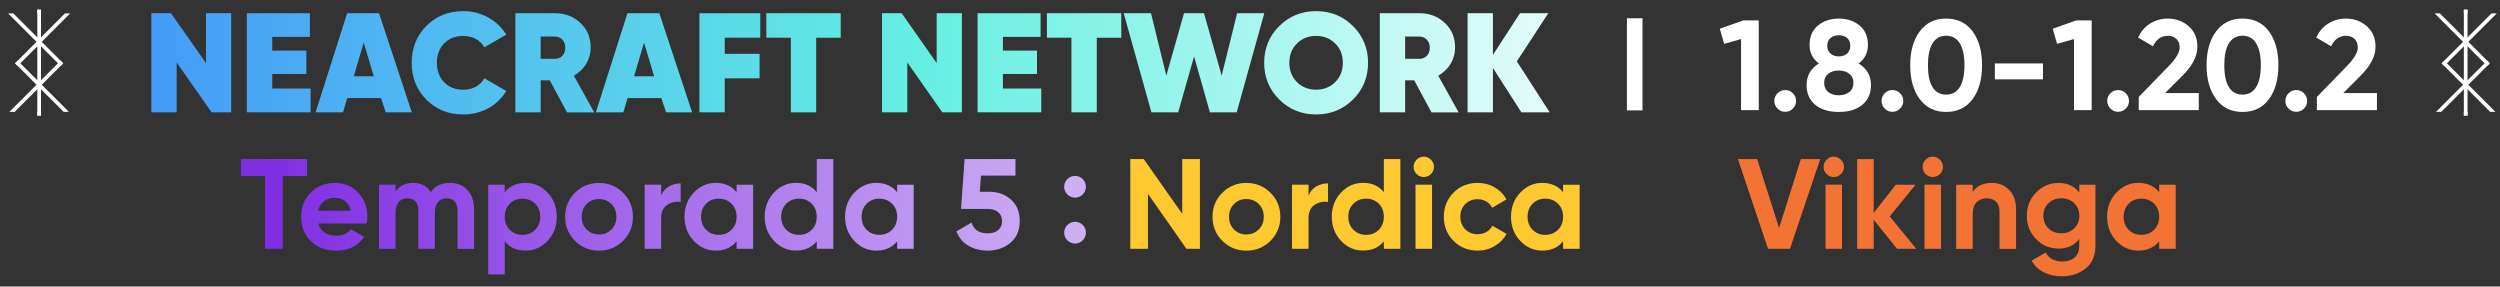 <svg width="689.625" height="79.039" xmlns="http://www.w3.org/2000/svg" version="1.1">
 <rect width="100%" height="100%" fill="#333333" stroke="none"/>
 <defs>
  <linearGradient y2="0.5" x2="20.151" y1="0.5" x1="0.198" id="SVGID_1_">
   <stop stop-color="#7F2CE3" offset="0.005"/>
   <stop stop-color="#FFFFFF" offset="1"/>
  </linearGradient>
  <linearGradient y2="0.5" x2="19.166" y1="0.5" x1="-0.71" id="SVGID_00000164510778613328535730000006714214098911086226_">
   <stop stop-color="#7F2CE3" offset="0.005"/>
   <stop stop-color="#FFFFFF" offset="1"/>
  </linearGradient>
  <linearGradient y2="0.5" x2="12.545" y1="0.5" x1="-1.314" id="SVGID_00000057129055211541395860000010521795025695970210_">
   <stop stop-color="#7F2CE3" offset="0.005"/>
   <stop stop-color="#FFFFFF" offset="1"/>
  </linearGradient>
  <linearGradient y2="0.5" x2="15.8" y1="0.5" x1="-3.414" id="SVGID_00000000941122670744288930000008446743924777919369_">
   <stop stop-color="#7F2CE3" offset="0.005"/>
   <stop stop-color="#FFFFFF" offset="1"/>
  </linearGradient>
  <linearGradient y2="0.5" x2="14.843" y1="0.5" x1="-4.587" id="SVGID_00000063616351509694552520000009757841530119896200_">
   <stop stop-color="#7F2CE3" offset="0.005"/>
   <stop stop-color="#FFFFFF" offset="1"/>
  </linearGradient>
  <linearGradient y2="0.5" x2="25.758" y1="0.5" x1="-10.852" id="SVGID_00000026150284601159461650000017591472750969922202_">
   <stop stop-color="#7F2CE3" offset="0.005"/>
   <stop stop-color="#FFFFFF" offset="1"/>
  </linearGradient>
  <linearGradient y2="0.5" x2="12.931" y1="0.5" x1="-6.273" id="SVGID_00000062153348228946592820000010725669184286464915_">
   <stop stop-color="#7F2CE3" offset="0.005"/>
   <stop stop-color="#FFFFFF" offset="1"/>
  </linearGradient>
  <linearGradient y2="0.5" x2="11.769" y1="0.5" x1="-7.446" id="SVGID_00000037675703768323276310000014498262250916656300_">
   <stop stop-color="#7F2CE3" offset="0.005"/>
   <stop stop-color="#FFFFFF" offset="1"/>
  </linearGradient>
  <linearGradient y2="0.5" x2="10.591" y1="0.5" x1="-8.613" id="SVGID_00000137811040659636719990000003725203711630014631_">
   <stop stop-color="#7F2CE3" offset="0.005"/>
   <stop stop-color="#FFFFFF" offset="1"/>
  </linearGradient>
  <linearGradient y2="0.5" x2="9.719" y1="0.5" x1="-11.091" id="SVGID_00000070104382789538610040000003016252742485981332_">
   <stop stop-color="#7F2CE3" offset="0.005"/>
   <stop stop-color="#FFFFFF" offset="1"/>
  </linearGradient>
  <linearGradient y2="0.5" x2="23.448" y1="0.5" x1="-37.141" id="SVGID_00000111175940621738109160000005845655984932121768_">
   <stop stop-color="#7F2CE3" offset="0.005"/>
   <stop stop-color="#FFFFFF" offset="1"/>
  </linearGradient>
  <linearGradient y2="0.449" x2="19.317" y1="0.502" x1="-0.129" id="SVGID_00000119825883750895429560000013901058732707960706_">
   <stop stop-color="#449AF9" offset="0"/>
   <stop stop-color="#64EFE2" offset="0.5"/>
   <stop stop-color="#FFFFFF" offset="1"/>
  </linearGradient>
  <linearGradient y2="0.452" x2="22.707" y1="0.505" x1="-1.661" id="SVGID_00000058591821015891005020000002366375792362402443_">
   <stop stop-color="#449AF9" offset="0"/>
   <stop stop-color="#64EFE2" offset="0.5"/>
   <stop stop-color="#FFFFFF" offset="1"/>
  </linearGradient>
  <linearGradient y2="0.455" x2="14.322" y1="0.508" x1="-1.814" id="SVGID_00000112601144274554148180000018037193663985465279_">
   <stop stop-color="#449AF9" offset="0"/>
   <stop stop-color="#64EFE2" offset="0.5"/>
   <stop stop-color="#FFFFFF" offset="1"/>
  </linearGradient>
  <linearGradient y2="0.46" x2="13.563" y1="0.51" x1="-2.863" id="SVGID_00000159447656267500017680000009242522121951935929_">
   <stop stop-color="#449AF9" offset="0"/>
   <stop stop-color="#64EFE2" offset="0.5"/>
   <stop stop-color="#FFFFFF" offset="1"/>
  </linearGradient>
  <linearGradient y2="0.461" x2="14.949" y1="0.514" x1="-4.748" id="SVGID_00000156571792219546622000000010843667046317220027_">
   <stop stop-color="#449AF9" offset="0"/>
   <stop stop-color="#64EFE2" offset="0.5"/>
   <stop stop-color="#FFFFFF" offset="1"/>
  </linearGradient>
  <linearGradient y2="0.465" x2="11.41" y1="0.517" x1="-4.726" id="SVGID_00000102541901183558375030000004482691107480803747_">
   <stop stop-color="#449AF9" offset="0"/>
   <stop stop-color="#64EFE2" offset="0.5"/>
   <stop stop-color="#FFFFFF" offset="1"/>
  </linearGradient>
  <linearGradient y2="0.467" x2="16.341" y1="0.519" x1="-9.174" id="SVGID_00000155106278034323924690000004212268421719001016_">
   <stop stop-color="#449AF9" offset="0"/>
   <stop stop-color="#64EFE2" offset="0.5"/>
   <stop stop-color="#FFFFFF" offset="1"/>
  </linearGradient>
  <linearGradient y2="0.469" x2="12.477" y1="0.522" x1="-8.41" id="SVGID_00000117676503348341351190000009364748787647074702_">
   <stop stop-color="#449AF9" offset="0"/>
   <stop stop-color="#64EFE2" offset="0.5"/>
   <stop stop-color="#FFFFFF" offset="1"/>
  </linearGradient>
  <linearGradient y2="0.474" x2="10.168" y1="0.526" x1="-9.279" id="SVGID_00000109719894184896297590000001883981177150827427_">
   <stop stop-color="#449AF9" offset="0"/>
   <stop stop-color="#64EFE2" offset="0.5"/>
   <stop stop-color="#FFFFFF" offset="1"/>
  </linearGradient>
  <linearGradient y2="0.477" x2="11.248" y1="0.53" x1="-13.134" id="SVGID_00000067938309450369911410000015222619919997097869_">
   <stop stop-color="#449AF9" offset="0"/>
   <stop stop-color="#64EFE2" offset="0.5"/>
   <stop stop-color="#FFFFFF" offset="1"/>
  </linearGradient>
  <linearGradient y2="0.479" x2="8.703" y1="0.532" x1="-12.184" id="SVGID_00000181770437473414324950000011874966149788040616_">
   <stop stop-color="#449AF9" offset="0"/>
   <stop stop-color="#64EFE2" offset="0.5"/>
   <stop stop-color="#FFFFFF" offset="1"/>
  </linearGradient>
  <linearGradient y2="0.482" x2="4.056" y1="0.535" x1="-6.988" id="SVGID_00000177471291039367085350000012382528857218670265_">
   <stop stop-color="#449AF9" offset="0"/>
   <stop stop-color="#64EFE2" offset="0.5"/>
   <stop stop-color="#FFFFFF" offset="1"/>
  </linearGradient>
  <linearGradient y2="0.488" x2="4.137" y1="0.538" x1="-10.81" id="SVGID_00000127756814777837369420000011911880009080804781_">
   <stop stop-color="#449AF9" offset="0"/>
   <stop stop-color="#64EFE2" offset="0.5"/>
   <stop stop-color="#FFFFFF" offset="1"/>
  </linearGradient>
  <linearGradient y2="0.49" x2="3.987" y1="0.543" x1="-15.719" id="SVGID_00000071559321512092813970000017644212658762457237_">
   <stop stop-color="#449AF9" offset="0"/>
   <stop stop-color="#64EFE2" offset="0.5"/>
   <stop stop-color="#FFFFFF" offset="1"/>
  </linearGradient>
  <linearGradient y2="0.494" x2="2.758" y1="0.546" x1="-16.156" id="SVGID_00000103244617549570321750000005280803101399790980_">
   <stop stop-color="#449AF9" offset="0"/>
   <stop stop-color="#64EFE2" offset="0.5"/>
   <stop stop-color="#FFFFFF" offset="1"/>
  </linearGradient>
 </defs>
 <g>
  <title>Layer 1</title>
  <g id="svg_1">
   <g id="svg_2">
    <path id="svg_3" fill="#FFFFFF" d="m480.91,5.62l4.24,0l0,24.76l-4.88,0l0,-19.6l-4.67,1.31l-1.2,-4.17l6.51,-2.3z" class="st0"/>
    <path id="svg_4" fill="#FFFFFF" d="m494.57,29.96c-0.59,0.59 -1.3,0.88 -2.12,0.88c-0.83,0 -1.53,-0.29 -2.12,-0.88c-0.59,-0.59 -0.88,-1.3 -0.88,-2.12c0,-0.82 0.29,-1.53 0.88,-2.12c0.59,-0.59 1.3,-0.88 2.12,-0.88c0.82,0 1.53,0.29 2.12,0.88c0.59,0.59 0.88,1.3 0.88,2.12c0,0.82 -0.3,1.53 -0.88,2.12z" class="st0"/>
    <path id="svg_5" fill="#FFFFFF" d="m512.68,17.51c2.29,1.37 3.43,3.36 3.43,5.98c0,2.29 -0.8,4.09 -2.39,5.41c-1.59,1.32 -3.76,1.98 -6.49,1.98c-2.76,0 -4.93,-0.66 -6.51,-1.98c-1.58,-1.32 -2.37,-3.13 -2.37,-5.41c0,-2.62 1.13,-4.61 3.4,-5.98c-1.72,-1.25 -2.58,-2.96 -2.58,-5.13c0,-2.29 0.77,-4.07 2.32,-5.34c1.54,-1.27 3.46,-1.91 5.75,-1.91c2.29,0 4.2,0.64 5.73,1.91c1.53,1.27 2.3,3.05 2.3,5.34c-0.01,2.19 -0.87,3.9 -2.59,5.13zm-8.37,7.87c0.74,0.6 1.72,0.9 2.92,0.9c1.2,0 2.17,-0.3 2.92,-0.9s1.12,-1.45 1.12,-2.53c0,-1.06 -0.37,-1.89 -1.12,-2.49s-1.72,-0.9 -2.92,-0.9c-1.2,0 -2.18,0.3 -2.92,0.9s-1.11,1.43 -1.11,2.49c0,1.08 0.37,1.93 1.11,2.53zm5.22,-14.88c-0.59,-0.52 -1.36,-0.78 -2.3,-0.78c-0.94,0 -1.71,0.26 -2.3,0.78c-0.59,0.52 -0.88,1.23 -0.88,2.12c0,0.9 0.29,1.61 0.88,2.14c0.59,0.53 1.35,0.8 2.3,0.8c0.94,0 1.71,-0.26 2.3,-0.8c0.59,-0.53 0.88,-1.24 0.88,-2.14c0,-0.89 -0.29,-1.6 -0.88,-2.12z" class="st0"/>
    <path id="svg_6" fill="#FFFFFF" d="m524.14,29.96c-0.59,0.59 -1.3,0.88 -2.12,0.88c-0.83,0 -1.53,-0.29 -2.12,-0.88c-0.59,-0.59 -0.88,-1.3 -0.88,-2.12c0,-0.82 0.29,-1.53 0.88,-2.12c0.59,-0.59 1.3,-0.88 2.12,-0.88c0.82,0 1.53,0.29 2.12,0.88c0.59,0.59 0.88,1.3 0.88,2.12c0.01,0.82 -0.29,1.53 -0.88,2.12z" class="st0"/>
    <path id="svg_7" fill="#FFFFFF" d="m536.84,30.88c-3.09,0 -5.51,-1.17 -7.27,-3.52c-1.76,-2.35 -2.64,-5.47 -2.64,-9.36c0,-3.89 0.88,-7.01 2.64,-9.36c1.76,-2.35 4.18,-3.52 7.27,-3.52c3.11,0 5.54,1.17 7.29,3.52c1.74,2.35 2.62,5.47 2.62,9.36c0,3.89 -0.87,7.01 -2.62,9.36c-1.75,2.35 -4.18,3.52 -7.29,3.52zm-3.75,-6.85c0.85,1.38 2.1,2.07 3.75,2.07c1.65,0 2.91,-0.7 3.77,-2.09c0.86,-1.39 1.29,-3.4 1.29,-6.01c0,-2.64 -0.43,-4.66 -1.29,-6.05c-0.86,-1.39 -2.12,-2.09 -3.77,-2.09c-1.65,0 -2.9,0.7 -3.75,2.09c-0.85,1.39 -1.27,3.41 -1.27,6.05c0,2.64 0.42,4.66 1.27,6.03z" class="st0"/>
    <path id="svg_8" fill="#FFFFFF" d="m550.28,21.89l0,-4.39l13.27,0l0,4.39l-13.27,0z" class="st0"/>
    <path id="svg_9" fill="#FFFFFF" d="m572.75,5.62l4.24,0l0,24.76l-4.88,0l0,-19.6l-4.67,1.31l-1.2,-4.17l6.51,-2.3z" class="st0"/>
    <path id="svg_10" fill="#FFFFFF" d="m586.4,29.96c-0.59,0.59 -1.3,0.88 -2.12,0.88c-0.83,0 -1.53,-0.29 -2.12,-0.88c-0.59,-0.59 -0.88,-1.3 -0.88,-2.12c0,-0.82 0.29,-1.53 0.88,-2.12c0.59,-0.59 1.3,-0.88 2.12,-0.88c0.82,0 1.53,0.29 2.12,0.88c0.59,0.59 0.88,1.3 0.88,2.12c0.01,0.82 -0.29,1.53 -0.88,2.12z" class="st0"/>
    <path id="svg_11" fill="#FFFFFF" d="m589.97,30.38l0,-3.64l8.46,-8.7c1.89,-1.98 2.83,-3.63 2.83,-4.95c0,-0.97 -0.3,-1.75 -0.9,-2.34c-0.6,-0.59 -1.37,-0.88 -2.32,-0.88c-1.86,0 -3.24,0.97 -4.14,2.9l-4.1,-2.41c0.78,-1.7 1.9,-3 3.36,-3.89c1.46,-0.9 3.07,-1.34 4.81,-1.34c2.24,0 4.16,0.7 5.77,2.1c1.6,1.4 2.41,3.3 2.41,5.68c0,2.57 -1.36,5.2 -4.06,7.91l-4.86,4.86l9.31,0l0,4.7l-16.57,0z" class="st0"/>
    <path id="svg_12" fill="#FFFFFF" d="m618.59,30.88c-3.09,0 -5.51,-1.17 -7.27,-3.52c-1.76,-2.35 -2.64,-5.47 -2.64,-9.36c0,-3.89 0.88,-7.01 2.64,-9.36c1.76,-2.35 4.18,-3.52 7.27,-3.52c3.11,0 5.54,1.17 7.29,3.52c1.74,2.35 2.62,5.47 2.62,9.36c0,3.89 -0.87,7.01 -2.62,9.36c-1.74,2.35 -4.17,3.52 -7.29,3.52zm-3.75,-6.85c0.85,1.38 2.1,2.07 3.75,2.07c1.65,0 2.91,-0.7 3.77,-2.09c0.86,-1.39 1.29,-3.4 1.29,-6.01c0,-2.64 -0.43,-4.66 -1.29,-6.05c-0.86,-1.39 -2.12,-2.09 -3.77,-2.09c-1.65,0 -2.9,0.7 -3.75,2.09c-0.85,1.39 -1.27,3.41 -1.27,6.05c0,2.64 0.43,4.66 1.27,6.03z" class="st0"/>
    <path id="svg_13" fill="#FFFFFF" d="m635.54,29.96c-0.59,0.59 -1.3,0.88 -2.12,0.88c-0.83,0 -1.53,-0.29 -2.12,-0.88c-0.59,-0.59 -0.88,-1.3 -0.88,-2.12c0,-0.82 0.29,-1.53 0.88,-2.12c0.59,-0.59 1.3,-0.88 2.12,-0.88c0.82,0 1.53,0.29 2.12,0.88c0.59,0.59 0.88,1.3 0.88,2.12c0.01,0.82 -0.29,1.53 -0.88,2.12z" class="st0"/>
    <path id="svg_14" fill="#FFFFFF" d="m639.11,30.38l0,-3.64l8.46,-8.7c1.89,-1.98 2.83,-3.63 2.83,-4.95c0,-0.97 -0.3,-1.75 -0.9,-2.34c-0.6,-0.59 -1.37,-0.88 -2.32,-0.88c-1.86,0 -3.24,0.97 -4.14,2.9l-4.1,-2.41c0.78,-1.7 1.9,-3 3.36,-3.89c1.46,-0.9 3.07,-1.34 4.81,-1.34c2.24,0 4.16,0.7 5.77,2.1c1.6,1.4 2.41,3.3 2.41,5.68c0,2.57 -1.36,5.2 -4.06,7.91l-4.86,4.86l9.31,0l0,4.7l-16.57,0z" class="st0"/>
   </g>
   <g id="svg_15">
    <path id="svg_16" fill="url(#SVGID_1_)" d="m84.68,43.87l0,4.67l-6.69,0l0,20.09l-4.88,0l0,-20.09l-6.65,0l0,-4.67l18.22,0z" class="st1"/>
    <path id="svg_17" fill="url(#SVGID_00000164510778613328535730000006714214098911086226_)" d="m87.83,61.67c0.61,2.22 2.28,3.33 4.99,3.33c1.74,0 3.07,-0.59 3.96,-1.77l3.68,2.12c-1.75,2.52 -4.32,3.79 -7.71,3.79c-2.92,0 -5.27,-0.88 -7.04,-2.65c-1.77,-1.77 -2.65,-4 -2.65,-6.69c0,-2.66 0.87,-4.89 2.62,-6.67c1.74,-1.78 3.99,-2.67 6.72,-2.67c2.59,0 4.73,0.9 6.42,2.69c1.69,1.79 2.53,4.01 2.53,6.65c0,0.59 -0.06,1.21 -0.18,1.87l-13.34,0zm-0.08,-3.54l9.02,0c-0.26,-1.2 -0.8,-2.1 -1.61,-2.69c-0.81,-0.59 -1.74,-0.88 -2.78,-0.88c-1.23,0 -2.24,0.31 -3.04,0.94c-0.8,0.62 -1.33,1.5 -1.59,2.63z"/>
    <path id="svg_18" fill="url(#SVGID_00000057129055211541395860000010521795025695970210_)" d="m124.09,50.45c2.03,0 3.65,0.66 4.86,1.98c1.21,1.32 1.82,3.09 1.82,5.31l0,10.9l-4.56,0l0,-10.58c0,-1.06 -0.26,-1.89 -0.78,-2.48c-0.52,-0.59 -1.25,-0.88 -2.19,-0.88c-1.04,0 -1.85,0.34 -2.42,1.03c-0.58,0.68 -0.87,1.67 -0.87,2.97l0,9.94l-4.56,0l0,-10.58c0,-1.06 -0.26,-1.89 -0.78,-2.48c-0.52,-0.59 -1.25,-0.88 -2.19,-0.88c-1.01,0 -1.82,0.34 -2.42,1.03c-0.6,0.68 -0.9,1.67 -0.9,2.97l0,9.94l-4.56,0l0,-17.69l4.56,0l0,1.87c1.06,-1.58 2.7,-2.37 4.92,-2.37c2.17,0 3.77,0.85 4.81,2.55c1.16,-1.7 2.92,-2.55 5.26,-2.55z"/>
    <path id="svg_19" fill="url(#SVGID_00000000941122670744288930000008446743924777919369_)" d="m144.96,50.45c2.38,0 4.42,0.9 6.1,2.71c1.69,1.8 2.53,4.02 2.53,6.63s-0.84,4.83 -2.53,6.63c-1.69,1.8 -3.72,2.71 -6.1,2.71c-2.48,0 -4.39,-0.86 -5.73,-2.58l0,9.16l-4.56,0l0,-24.76l4.56,0l0,2.09c1.34,-1.73 3.25,-2.59 5.73,-2.59zm-4.35,12.93c0.92,0.93 2.09,1.4 3.5,1.4c1.41,0 2.59,-0.47 3.52,-1.4c0.93,-0.93 1.4,-2.13 1.4,-3.59c0,-1.46 -0.47,-2.66 -1.4,-3.59c-0.93,-0.93 -2.11,-1.4 -3.52,-1.4c-1.41,0 -2.58,0.47 -3.5,1.4c-0.92,0.93 -1.38,2.13 -1.38,3.59c0,1.47 0.46,2.66 1.38,3.59z"/>
    <path id="svg_20" fill="url(#SVGID_00000063616351509694552520000009757841530119896200_)" d="m171.88,66.43c-1.82,1.8 -4.03,2.71 -6.65,2.71s-4.83,-0.9 -6.63,-2.71c-1.8,-1.8 -2.71,-4.01 -2.71,-6.63s0.9,-4.83 2.71,-6.63c1.8,-1.8 4.02,-2.71 6.63,-2.71s4.83,0.9 6.65,2.71c1.82,1.8 2.72,4.02 2.72,6.63s-0.9,4.82 -2.72,6.63zm-10.07,-3.14c0.91,0.92 2.05,1.38 3.41,1.38c1.37,0 2.51,-0.46 3.43,-1.38c0.92,-0.92 1.38,-2.09 1.38,-3.5c0,-1.42 -0.46,-2.58 -1.38,-3.5c-0.92,-0.92 -2.06,-1.38 -3.43,-1.38c-1.37,0 -2.51,0.46 -3.41,1.38c-0.91,0.92 -1.36,2.09 -1.36,3.5c0,1.42 0.46,2.59 1.36,3.5z"/>
    <path id="svg_21" fill="url(#SVGID_00000026150284601159461650000017591472750969922202_)" d="m182.39,53.99c0.42,-1.13 1.13,-1.98 2.1,-2.55c0.98,-0.57 2.07,-0.85 3.27,-0.85l0,5.09c-1.39,-0.16 -2.64,0.12 -3.73,0.85c-1.1,0.73 -1.64,1.95 -1.64,3.64l0,8.46l-4.56,0l0,-17.69l4.56,0l0,3.05z"/>
    <path id="svg_22" fill="url(#SVGID_00000062153348228946592820000010725669184286464915_)" d="m203.19,50.95l4.56,0l0,17.69l-4.56,0l0,-2.09c-1.37,1.72 -3.29,2.58 -5.77,2.58c-2.36,0 -4.38,-0.9 -6.07,-2.71c-1.69,-1.8 -2.53,-4.01 -2.53,-6.63s0.84,-4.83 2.53,-6.63c1.69,-1.8 3.71,-2.71 6.07,-2.71c2.48,0 4.4,0.86 5.77,2.58l0,-2.08zm-8.42,12.43c0.92,0.93 2.09,1.4 3.5,1.4c1.41,0 2.59,-0.47 3.52,-1.4c0.93,-0.93 1.4,-2.13 1.4,-3.59c0,-1.46 -0.47,-2.66 -1.4,-3.59c-0.93,-0.93 -2.11,-1.4 -3.52,-1.4c-1.41,0 -2.58,0.47 -3.5,1.4c-0.92,0.93 -1.38,2.13 -1.38,3.59c0,1.47 0.46,2.66 1.38,3.59z"/>
    <path id="svg_23" fill="url(#SVGID_00000037675703768323276310000014498262250916656300_)" d="m225.3,43.87l4.56,0l0,24.76l-4.56,0l0,-2.09c-1.34,1.72 -3.25,2.58 -5.73,2.58c-2.38,0 -4.42,-0.9 -6.1,-2.71c-1.69,-1.8 -2.53,-4.01 -2.53,-6.63s0.84,-4.83 2.53,-6.63c1.69,-1.8 3.72,-2.71 6.1,-2.71c2.48,0 4.39,0.86 5.73,2.58l0,-9.15zm-8.41,19.51c0.93,0.93 2.11,1.4 3.52,1.4c1.41,0 2.58,-0.47 3.5,-1.4c0.92,-0.93 1.38,-2.13 1.38,-3.59c0,-1.46 -0.46,-2.66 -1.38,-3.59c-0.92,-0.93 -2.09,-1.4 -3.5,-1.4c-1.41,0 -2.59,0.47 -3.52,1.4c-0.93,0.93 -1.4,2.13 -1.4,3.59c0.01,1.47 0.47,2.66 1.4,3.59z"/>
    <path id="svg_24" fill="url(#SVGID_00000137811040659636719990000003725203711630014631_)" d="m247.48,50.95l4.56,0l0,17.69l-4.56,0l0,-2.09c-1.37,1.72 -3.29,2.58 -5.77,2.58c-2.36,0 -4.38,-0.9 -6.07,-2.71c-1.69,-1.8 -2.53,-4.01 -2.53,-6.63s0.84,-4.83 2.53,-6.63c1.69,-1.8 3.71,-2.71 6.07,-2.71c2.48,0 4.4,0.86 5.77,2.58l0,-2.08zm-8.42,12.43c0.92,0.93 2.09,1.4 3.5,1.4c1.41,0 2.59,-0.47 3.52,-1.4c0.93,-0.93 1.4,-2.13 1.4,-3.59c0,-1.46 -0.47,-2.66 -1.4,-3.59c-0.93,-0.93 -2.11,-1.4 -3.52,-1.4c-1.41,0 -2.58,0.47 -3.5,1.4c-0.92,0.93 -1.38,2.13 -1.38,3.59c0,1.47 0.46,2.66 1.38,3.59z"/>
    <path id="svg_25" fill="url(#SVGID_00000070104382789538610040000003016252742485981332_)" d="m272.84,52.89c2.38,0 4.39,0.71 6.01,2.14c1.63,1.43 2.44,3.41 2.44,5.96s-0.85,4.54 -2.56,5.98c-1.71,1.44 -3.8,2.16 -6.28,2.16c-2.01,0 -3.77,-0.45 -5.31,-1.34s-2.64,-2.22 -3.32,-3.96l4.17,-2.44c0.61,1.98 2.1,2.97 4.46,2.97c1.25,0 2.22,-0.3 2.92,-0.9c0.7,-0.6 1.04,-1.42 1.04,-2.46c0,-1.01 -0.34,-1.83 -1.03,-2.44c-0.68,-0.61 -1.62,-0.92 -2.79,-0.92l-7.5,0l0.99,-13.76l14.04,0l0,4.56l-9.52,0l-0.32,4.46l2.56,0l0,-0.01z"/>
   </g>
   <path id="svg_26" fill="url(#SVGID_00000111175940621738109160000005845655984932121768_)" d="m298.67,53.64c-0.59,0.59 -1.3,0.88 -2.12,0.88c-0.83,0 -1.53,-0.29 -2.12,-0.88c-0.59,-0.59 -0.88,-1.3 -0.88,-2.12c0,-0.83 0.29,-1.53 0.88,-2.12c0.59,-0.59 1.3,-0.88 2.12,-0.88c0.83,0 1.53,0.29 2.12,0.88c0.59,0.59 0.88,1.3 0.88,2.12c0,0.82 -0.29,1.53 -0.88,2.12zm0,12.66c-0.59,0.59 -1.3,0.88 -2.12,0.88c-0.83,0 -1.53,-0.29 -2.12,-0.88c-0.59,-0.59 -0.88,-1.3 -0.88,-2.12c0,-0.83 0.29,-1.53 0.88,-2.12c0.59,-0.59 1.3,-0.88 2.12,-0.88c0.83,0 1.53,0.3 2.12,0.88c0.59,0.59 0.88,1.3 0.88,2.12c0,0.83 -0.29,1.53 -0.88,2.12z"/>
   <g id="svg_27">
    <g id="svg_28">
     <path id="svg_29" fill="#FDC830" d="m326.12,43.87l4.88,0l0,24.76l-3.72,0l-10.61,-15.14l0,15.14l-4.88,0l0,-24.76l3.71,0l10.61,15.11l0,-15.11l0.01,0z" class="st12"/>
     <path id="svg_30" fill="#FDC830" d="m350.46,66.43c-1.82,1.8 -4.03,2.71 -6.65,2.71s-4.83,-0.9 -6.63,-2.71c-1.8,-1.8 -2.71,-4.01 -2.71,-6.63s0.9,-4.83 2.71,-6.63c1.8,-1.8 4.02,-2.71 6.63,-2.71s4.83,0.9 6.65,2.71c1.82,1.8 2.72,4.02 2.72,6.63s-0.91,4.82 -2.72,6.63zm-10.07,-3.14c0.91,0.92 2.05,1.38 3.41,1.38c1.37,0 2.51,-0.46 3.43,-1.38c0.92,-0.92 1.38,-2.09 1.38,-3.5c0,-1.42 -0.46,-2.58 -1.38,-3.5c-0.92,-0.92 -2.06,-1.38 -3.43,-1.38c-1.37,0 -2.51,0.46 -3.41,1.38c-0.91,0.92 -1.36,2.09 -1.36,3.5c0,1.42 0.45,2.59 1.36,3.5z" class="st12"/>
     <path id="svg_31" fill="#FDC830" d="m360.96,53.99c0.42,-1.13 1.13,-1.98 2.1,-2.55c0.98,-0.57 2.07,-0.85 3.27,-0.85l0,5.09c-1.39,-0.16 -2.64,0.12 -3.73,0.85c-1.1,0.73 -1.64,1.95 -1.64,3.64l0,8.46l-4.56,0l0,-17.69l4.56,0l0,3.05z" class="st12"/>
     <path id="svg_32" fill="#FDC830" d="m381.73,43.87l4.56,0l0,24.76l-4.56,0l0,-2.09c-1.34,1.72 -3.25,2.58 -5.73,2.58c-2.38,0 -4.42,-0.9 -6.1,-2.71c-1.69,-1.8 -2.53,-4.01 -2.53,-6.63s0.84,-4.83 2.53,-6.63c1.69,-1.8 3.72,-2.71 6.1,-2.71c2.48,0 4.39,0.86 5.73,2.58l0,-9.15zm-8.4,19.51c0.93,0.93 2.11,1.4 3.52,1.4s2.58,-0.47 3.5,-1.4c0.92,-0.93 1.38,-2.13 1.38,-3.59c0,-1.46 -0.46,-2.66 -1.38,-3.59c-0.92,-0.93 -2.09,-1.4 -3.5,-1.4s-2.59,0.47 -3.52,1.4c-0.93,0.93 -1.4,2.13 -1.4,3.59c0,1.47 0.47,2.66 1.4,3.59z" class="st12"/>
     <path id="svg_33" fill="#FDC830" d="m392.73,48.83c-0.76,0 -1.41,-0.28 -1.96,-0.83c-0.55,-0.55 -0.83,-1.21 -0.83,-1.96c0,-0.75 0.28,-1.41 0.83,-1.98c0.55,-0.57 1.21,-0.85 1.96,-0.85c0.78,0 1.44,0.28 2,0.85c0.55,0.57 0.83,1.23 0.83,1.98c0,0.76 -0.28,1.41 -0.83,1.96c-0.55,0.55 -1.22,0.83 -2,0.83zm-2.26,19.81l0,-17.69l4.56,0l0,17.69l-4.56,0z" class="st12"/>
     <path id="svg_34" fill="#FDC830" d="m407.62,69.13c-2.67,0 -4.89,-0.9 -6.67,-2.69c-1.78,-1.79 -2.67,-4.01 -2.67,-6.65c0,-2.64 0.89,-4.86 2.67,-6.65c1.78,-1.79 4,-2.69 6.67,-2.69c1.72,0 3.29,0.41 4.7,1.24c1.41,0.83 2.49,1.93 3.22,3.33l-3.93,2.3c-0.35,-0.73 -0.89,-1.31 -1.61,-1.73c-0.72,-0.42 -1.53,-0.64 -2.42,-0.64c-1.37,0 -2.5,0.45 -3.4,1.36c-0.9,0.91 -1.34,2.07 -1.34,3.48c0,1.39 0.45,2.54 1.34,3.45c0.9,0.91 2.03,1.36 3.4,1.36c0.92,0 1.74,-0.21 2.46,-0.62c0.72,-0.41 1.26,-0.98 1.61,-1.72l3.96,2.26c-0.78,1.39 -1.88,2.51 -3.29,3.34c-1.41,0.85 -2.97,1.27 -4.7,1.27z" class="st12"/>
     <path id="svg_35" fill="#FDC830" d="m431.18,50.95l4.56,0l0,17.69l-4.56,0l0,-2.09c-1.37,1.72 -3.29,2.58 -5.77,2.58c-2.36,0 -4.38,-0.9 -6.07,-2.71c-1.69,-1.8 -2.53,-4.01 -2.53,-6.63s0.84,-4.83 2.53,-6.63c1.69,-1.8 3.71,-2.71 6.07,-2.71c2.48,0 4.4,0.86 5.77,2.58l0,-2.08zm-8.42,12.43c0.92,0.93 2.09,1.4 3.5,1.4s2.59,-0.47 3.52,-1.4c0.93,-0.93 1.4,-2.13 1.4,-3.59c0,-1.46 -0.47,-2.66 -1.4,-3.59c-0.93,-0.93 -2.11,-1.4 -3.52,-1.4s-2.58,0.47 -3.5,1.4c-0.92,0.93 -1.38,2.13 -1.38,3.59c0.01,1.47 0.46,2.66 1.38,3.59z" class="st12"/>
    </g>
   </g>
   <g id="svg_36">
    <g id="svg_37">
     <path id="svg_38" fill="#F37335" d="m487.71,68.64l-8.31,-24.76l5.31,0l6.05,19.03l6.01,-19.03l5.34,0l-8.35,24.76l-6.05,0z" class="st13"/>
     <path id="svg_39" fill="#F37335" d="m505.83,48.83c-0.76,0 -1.41,-0.28 -1.96,-0.83c-0.55,-0.55 -0.83,-1.21 -0.83,-1.96c0,-0.75 0.28,-1.41 0.83,-1.98c0.55,-0.57 1.21,-0.85 1.96,-0.85c0.78,0 1.44,0.28 2,0.85c0.55,0.57 0.83,1.23 0.83,1.98c0,0.76 -0.28,1.41 -0.83,1.96c-0.56,0.55 -1.22,0.83 -2,0.83zm-2.27,19.81l0,-17.69l4.56,0l0,17.69l-4.56,0z" class="st13"/>
     <path id="svg_40" fill="#F37335" d="m528.61,68.64l-5.31,0l-6.44,-8.03l0,8.03l-4.56,0l0,-24.76l4.56,0l0,14.86l6.08,-7.78l5.45,0l-7.11,8.74l7.33,8.94z" class="st13"/>
     <path id="svg_41" fill="#F37335" d="m533.14,48.83c-0.76,0 -1.41,-0.28 -1.96,-0.83c-0.55,-0.55 -0.83,-1.21 -0.83,-1.96c0,-0.75 0.28,-1.41 0.83,-1.98c0.55,-0.57 1.21,-0.85 1.96,-0.85c0.78,0 1.44,0.28 2,0.85c0.55,0.57 0.83,1.23 0.83,1.98c0,0.76 -0.28,1.41 -0.83,1.96c-0.56,0.55 -1.22,0.83 -2,0.83zm-2.27,19.81l0,-17.69l4.56,0l0,17.69l-4.56,0z" class="st13"/>
     <path id="svg_42" fill="#F37335" d="m549.45,50.45c1.93,0 3.53,0.65 4.79,1.95c1.26,1.3 1.89,3.09 1.89,5.38l0,10.86l-4.56,0l0,-10.29c0,-1.18 -0.32,-2.08 -0.96,-2.71c-0.64,-0.62 -1.49,-0.94 -2.55,-0.94c-1.18,0 -2.12,0.37 -2.83,1.1c-0.71,0.73 -1.06,1.83 -1.06,3.29l0,9.55l-4.56,0l0,-17.69l4.56,0l0,1.98c1.11,-1.65 2.87,-2.48 5.28,-2.48z" class="st13"/>
     <path id="svg_43" fill="#F37335" d="m573.57,50.95l4.46,0l0,16.84c0,2.74 -0.9,4.82 -2.71,6.26c-1.8,1.44 -3.98,2.16 -6.53,2.16c-1.91,0 -3.59,-0.37 -5.04,-1.1c-1.45,-0.73 -2.56,-1.8 -3.34,-3.22l3.89,-2.23c0.9,1.65 2.44,2.48 4.63,2.48c1.44,0 2.57,-0.38 3.4,-1.13c0.83,-0.76 1.24,-1.83 1.24,-3.22l0,-1.91c-1.34,1.79 -3.23,2.69 -5.66,2.69c-2.5,0 -4.59,-0.88 -6.28,-2.64c-1.69,-1.76 -2.53,-3.9 -2.53,-6.42c0,-2.5 0.85,-4.63 2.55,-6.4c1.7,-1.77 3.79,-2.65 6.26,-2.65c2.43,0 4.32,0.9 5.66,2.69l0,-2.2zm-8.51,12.04c0.93,0.91 2.12,1.36 3.56,1.36s2.62,-0.45 3.56,-1.36c0.93,-0.91 1.4,-2.07 1.4,-3.48c0,-1.39 -0.47,-2.54 -1.4,-3.45c-0.93,-0.91 -2.12,-1.36 -3.56,-1.36s-2.62,0.45 -3.56,1.36c-0.93,0.91 -1.4,2.06 -1.4,3.45c0.01,1.41 0.47,2.58 1.4,3.48z" class="st13"/>
     <path id="svg_44" fill="#F37335" d="m595.61,50.95l4.56,0l0,17.69l-4.56,0l0,-2.09c-1.37,1.72 -3.29,2.58 -5.77,2.58c-2.36,0 -4.38,-0.9 -6.07,-2.71c-1.69,-1.8 -2.53,-4.01 -2.53,-6.63s0.84,-4.83 2.53,-6.63c1.69,-1.8 3.71,-2.71 6.07,-2.71c2.48,0 4.4,0.86 5.77,2.58l0,-2.08zm-8.42,12.43c0.92,0.93 2.09,1.4 3.5,1.4c1.41,0 2.59,-0.47 3.52,-1.4c0.93,-0.93 1.4,-2.13 1.4,-3.59c0,-1.46 -0.47,-2.66 -1.4,-3.59c-0.93,-0.93 -2.11,-1.4 -3.52,-1.4c-1.41,0 -2.58,0.47 -3.5,1.4c-0.92,0.93 -1.38,2.13 -1.38,3.59c0,1.47 0.46,2.66 1.38,3.59z" class="st13"/>
    </g>
   </g>
   <g id="svg_45">
    <g id="svg_46">
     <rect id="svg_47" fill="#FFFFFF" height="29.2" width="1.02" class="st0" y="2.67" x="10.29"/>
    </g>
    <g id="svg_48">
     <rect id="svg_49" fill="#FFFFFF" height="1.02" width="1.02" class="st0" y="30.85" x="10.29"/>
    </g>
    <g id="svg_50">
     <rect id="svg_51" fill="#FFFFFF" height="1.02" width="1.02" class="st0" y="2.67" x="10.29"/>
    </g>
    <g id="svg_52">
     <g id="svg_53">
      <polygon id="svg_54" fill="#FFFFFF" points="17.44,17.46 16.72,18.18 2.23,3.7 3.68,3.7 " class="st0"/>
     </g>
     <g id="svg_55">
      <polygon id="svg_56" fill="#FFFFFF" points="19.36,3.7 11.52,11.54 11.31,11.75 10.8,12.26 10.29,12.78 5.6,17.46 4.88,18.18 4.15,17.46 4.88,16.74 17.92,3.7 " class="st0"/>
     </g>
    </g>
    <g id="svg_57">
     <g id="svg_58">
      <polygon id="svg_59" fill="#FFFFFF" points="18.99,30.85 17.54,30.85 11.31,24.62 4.15,17.46 4.88,16.74 5.6,17.46 10.29,22.14 11.31,23.17 11.52,23.38 " class="st0"/>
     </g>
     <g id="svg_60">
      <polygon id="svg_61" fill="#FFFFFF" points="17.44,17.46 11.31,23.59 10.8,24.1 10.29,24.62 4.05,30.85 2.6,30.85 10.07,23.38 10.29,23.17 11.31,22.14 15.99,17.46 16.72,16.74 " class="st0"/>
     </g>
    </g>
   </g>
   <g id="svg_62">
    <g id="svg_63">
     <rect id="svg_64" fill="#FFFFFF" height="29.2" width="1.02" class="st0" y="2.67" x="679.65"/>
    </g>
    <g id="svg_65">
     <rect id="svg_66" fill="#FFFFFF" height="1.02" width="1.02" class="st0" y="30.85" x="679.65"/>
    </g>
    <g id="svg_67">
     <rect id="svg_68" fill="#FFFFFF" height="1.02" width="1.02" class="st0" y="2.67" x="679.65"/>
    </g>
    <g id="svg_69">
     <g id="svg_70">
      <polygon id="svg_71" fill="#FFFFFF" points="686.81,17.46 686.08,18.18 671.6,3.7 673.04,3.7 " class="st0"/>
     </g>
     <g id="svg_72">
      <polygon id="svg_73" fill="#FFFFFF" points="688.73,3.7 680.89,11.54 680.67,11.75 680.16,12.26 679.65,12.78 674.97,17.46 674.24,18.18 673.52,17.46 674.24,16.74 687.28,3.7 " class="st0"/>
     </g>
    </g>
    <g id="svg_74">
     <g id="svg_75">
      <polygon id="svg_76" fill="#FFFFFF" points="688.36,30.85 686.91,30.85 680.67,24.62 673.52,17.46 674.24,16.74 674.97,17.46 679.65,22.14 680.67,23.17 680.89,23.38 " class="st0"/>
     </g>
     <g id="svg_77">
      <polygon id="svg_78" fill="#FFFFFF" points="686.81,17.46 680.67,23.59 680.16,24.1 679.65,24.62 673.42,30.85 671.97,30.85 679.44,23.38 679.65,23.17 680.67,22.14 685.36,17.46 686.08,16.74 " class="st0"/>
     </g>
    </g>
   </g>
   <g id="svg_79">
    <path id="svg_80" fill="url(#SVGID_00000119825883750895429560000013901058732707960706_)" d="m56.82,3.65l6.95,0l0,27.34l-5.39,0l-9.65,-13.75l0,13.75l-6.99,0l0,-27.34l5.43,0l9.65,13.75l0,-13.75z"/>
    <path id="svg_81" fill="url(#SVGID_00000058591821015891005020000002366375792362402443_)" d="m75.1,24.42l10.58,0l0,6.56l-17.58,0l0,-27.33l17.38,0l0,6.52l-10.38,0l0,3.79l9.41,0l0,6.44l-9.41,0l0,4.02z"/>
    <path id="svg_82" fill="url(#SVGID_00000112601144274554148180000018037193663985465279_)" d="m106.41,30.99l-1.31,-3.94l-9.3,0l-1.18,3.94l-7.57,0l8.71,-27.34l8.8,0l9.04,27.34l-7.19,0zm-8.82,-9.96l5.51,0l-2.77,-9.29l-2.74,9.29z"/>
    <path id="svg_83" fill="url(#SVGID_00000159447656267500017680000009242522121951935929_)" d="m127.82,31.57c-4.11,0 -7.52,-1.36 -10.21,-4.08s-4.04,-6.11 -4.04,-10.17s1.35,-7.45 4.04,-10.17s6.1,-4.08 10.21,-4.08c2.47,0 4.76,0.58 6.87,1.76s3.76,2.75 4.96,4.73l-6.05,3.48c-0.52,-0.96 -1.3,-1.72 -2.32,-2.29c-1.03,-0.56 -2.18,-0.84 -3.46,-0.84c-2.19,0 -3.95,0.68 -5.29,2.05c-1.34,1.37 -2.01,3.16 -2.01,5.37s0.67,4 2.01,5.37c1.34,1.37 3.1,2.05 5.29,2.05c1.28,0 2.43,-0.28 3.46,-0.84c1.03,-0.56 1.8,-1.33 2.32,-2.32l6.05,3.51c-1.2,2.01 -2.84,3.59 -4.94,4.75c-2.09,1.14 -4.39,1.72 -6.89,1.72z"/>
    <path id="svg_84" fill="url(#SVGID_00000156571792219546622000000010843667046317220027_)" d="m156.41,30.99l-4.76,-8.83l-2.5,0l0,8.83l-6.99,0l0,-27.34l10.94,0c2.79,0 5.12,0.89 7.01,2.68c1.89,1.78 2.83,4.04 2.83,6.78c0,1.64 -0.42,3.14 -1.25,4.51c-0.83,1.37 -1.97,2.45 -3.4,3.26l5.62,10.12l-7.5,0l0,-0.01zm-7.27,-20.9l0,6.13l3.87,0c0.86,0.03 1.56,-0.25 2.11,-0.82c0.55,-0.57 0.82,-1.31 0.82,-2.23s-0.27,-1.65 -0.82,-2.23c-0.55,-0.57 -1.25,-0.86 -2.11,-0.86l-3.87,0l0,0.01z"/>
    <path id="svg_85" fill="url(#SVGID_00000102541901183558375030000004482691107480803747_)" d="m183.73,30.99l-1.31,-3.94l-9.3,0l-1.18,3.94l-7.57,0l8.71,-27.34l8.8,0l9.04,27.34l-7.19,0zm-8.81,-9.96l5.51,0l-2.77,-9.29l-2.74,9.29z"/>
    <path id="svg_86" fill="url(#SVGID_00000155106278034323924690000004212268421719001016_)" d="m209.72,10.4l-9.8,0l0,4.45l9.61,0l0,6.76l-9.61,0l0,9.37l-6.99,0l0,-27.33l16.79,0l0,6.75z"/>
    <path id="svg_87" fill="url(#SVGID_00000117676503348341351190000009364748787647074702_)" d="m231.9,3.65l0,6.76l-6.76,0l0,20.58l-6.99,0l0,-20.59l-6.76,0l0,-6.76l20.51,0l0,0.01z"/>
    <path id="svg_88" fill="url(#SVGID_00000109719894184896297590000001883981177150827427_)" d="m258.38,3.65l6.95,0l0,27.34l-5.39,0l-9.65,-13.75l0,13.75l-6.99,0l0,-27.34l5.43,0l9.65,13.75l0,-13.75z"/>
    <path id="svg_89" fill="url(#SVGID_00000067938309450369911410000015222619919997097869_)" d="m276.65,24.42l10.58,0l0,6.56l-17.57,0l0,-27.33l17.38,0l0,6.52l-10.39,0l0,3.79l9.41,0l0,6.44l-9.41,0l0,4.02z"/>
    <path id="svg_90" fill="url(#SVGID_00000181770437473414324950000011874966149788040616_)" d="m309.3,3.65l0,6.76l-6.76,0l0,20.58l-6.99,0l0,-20.59l-6.76,0l0,-6.76l20.51,0l0,0.01z"/>
    <path id="svg_91" fill="url(#SVGID_00000177471291039367085350000012382528857218670265_)" d="m317.62,30.99l-7.65,-27.34l7.54,0l4.22,17.22l4.88,-17.22l5.51,0l4.88,17.22l4.26,-17.22l7.5,0l-7.62,27.34l-7.38,0l-4.37,-15.43l-4.39,15.43l-7.38,0z"/>
    <path id="svg_92" fill="url(#SVGID_00000127756814777837369420000011911880009080804781_)" d="m373.22,27.45c-2.77,2.75 -6.17,4.12 -10.17,4.12c-4.01,0 -7.4,-1.37 -10.17,-4.12s-4.16,-6.12 -4.16,-10.13s1.39,-7.39 4.16,-10.13s6.16,-4.12 10.17,-4.12c4.01,0 7.4,1.37 10.17,4.12c2.77,2.75 4.16,6.12 4.16,10.13s-1.39,7.38 -4.16,10.13zm-15.45,-4.8c1.41,1.39 3.16,2.09 5.27,2.09s3.87,-0.7 5.27,-2.09s2.11,-3.17 2.11,-5.33s-0.7,-3.94 -2.11,-5.33s-3.16,-2.09 -5.27,-2.09s-3.87,0.7 -5.27,2.09s-2.11,3.17 -2.11,5.33s0.71,3.94 2.11,5.33z"/>
    <path id="svg_93" fill="url(#SVGID_00000071559321512092813970000017644212658762457237_)" d="m394.87,30.99l-4.76,-8.83l-2.5,0l0,8.83l-6.99,0l0,-27.34l10.93,0c2.79,0 5.12,0.89 7.01,2.68s2.83,4.04 2.83,6.78c0,1.64 -0.42,3.14 -1.25,4.51c-0.83,1.37 -1.97,2.45 -3.4,3.26l5.62,10.12l-7.49,0l0,-0.01zm-7.26,-20.9l0,6.13l3.87,0c0.86,0.03 1.56,-0.25 2.11,-0.82c0.55,-0.57 0.82,-1.31 0.82,-2.23s-0.27,-1.65 -0.82,-2.23c-0.55,-0.57 -1.25,-0.86 -2.11,-0.86l-3.87,0l0,0.01z"/>
    <path id="svg_94" fill="url(#SVGID_00000103244617549570321750000005280803101399790980_)" d="m427.48,30.99l-7.81,0l-7.85,-12.25l0,12.25l-6.99,0l0,-27.34l6.99,0l0,11.5l7.46,-11.5l7.81,0l-8.67,13.28l9.06,14.06z"/>
   </g>
   <rect id="svg_95" fill="#FFFFFF" height="25.41" width="4.3" class="st0" y="5.04" x="448.78"/>
  </g>
 </g>
</svg>